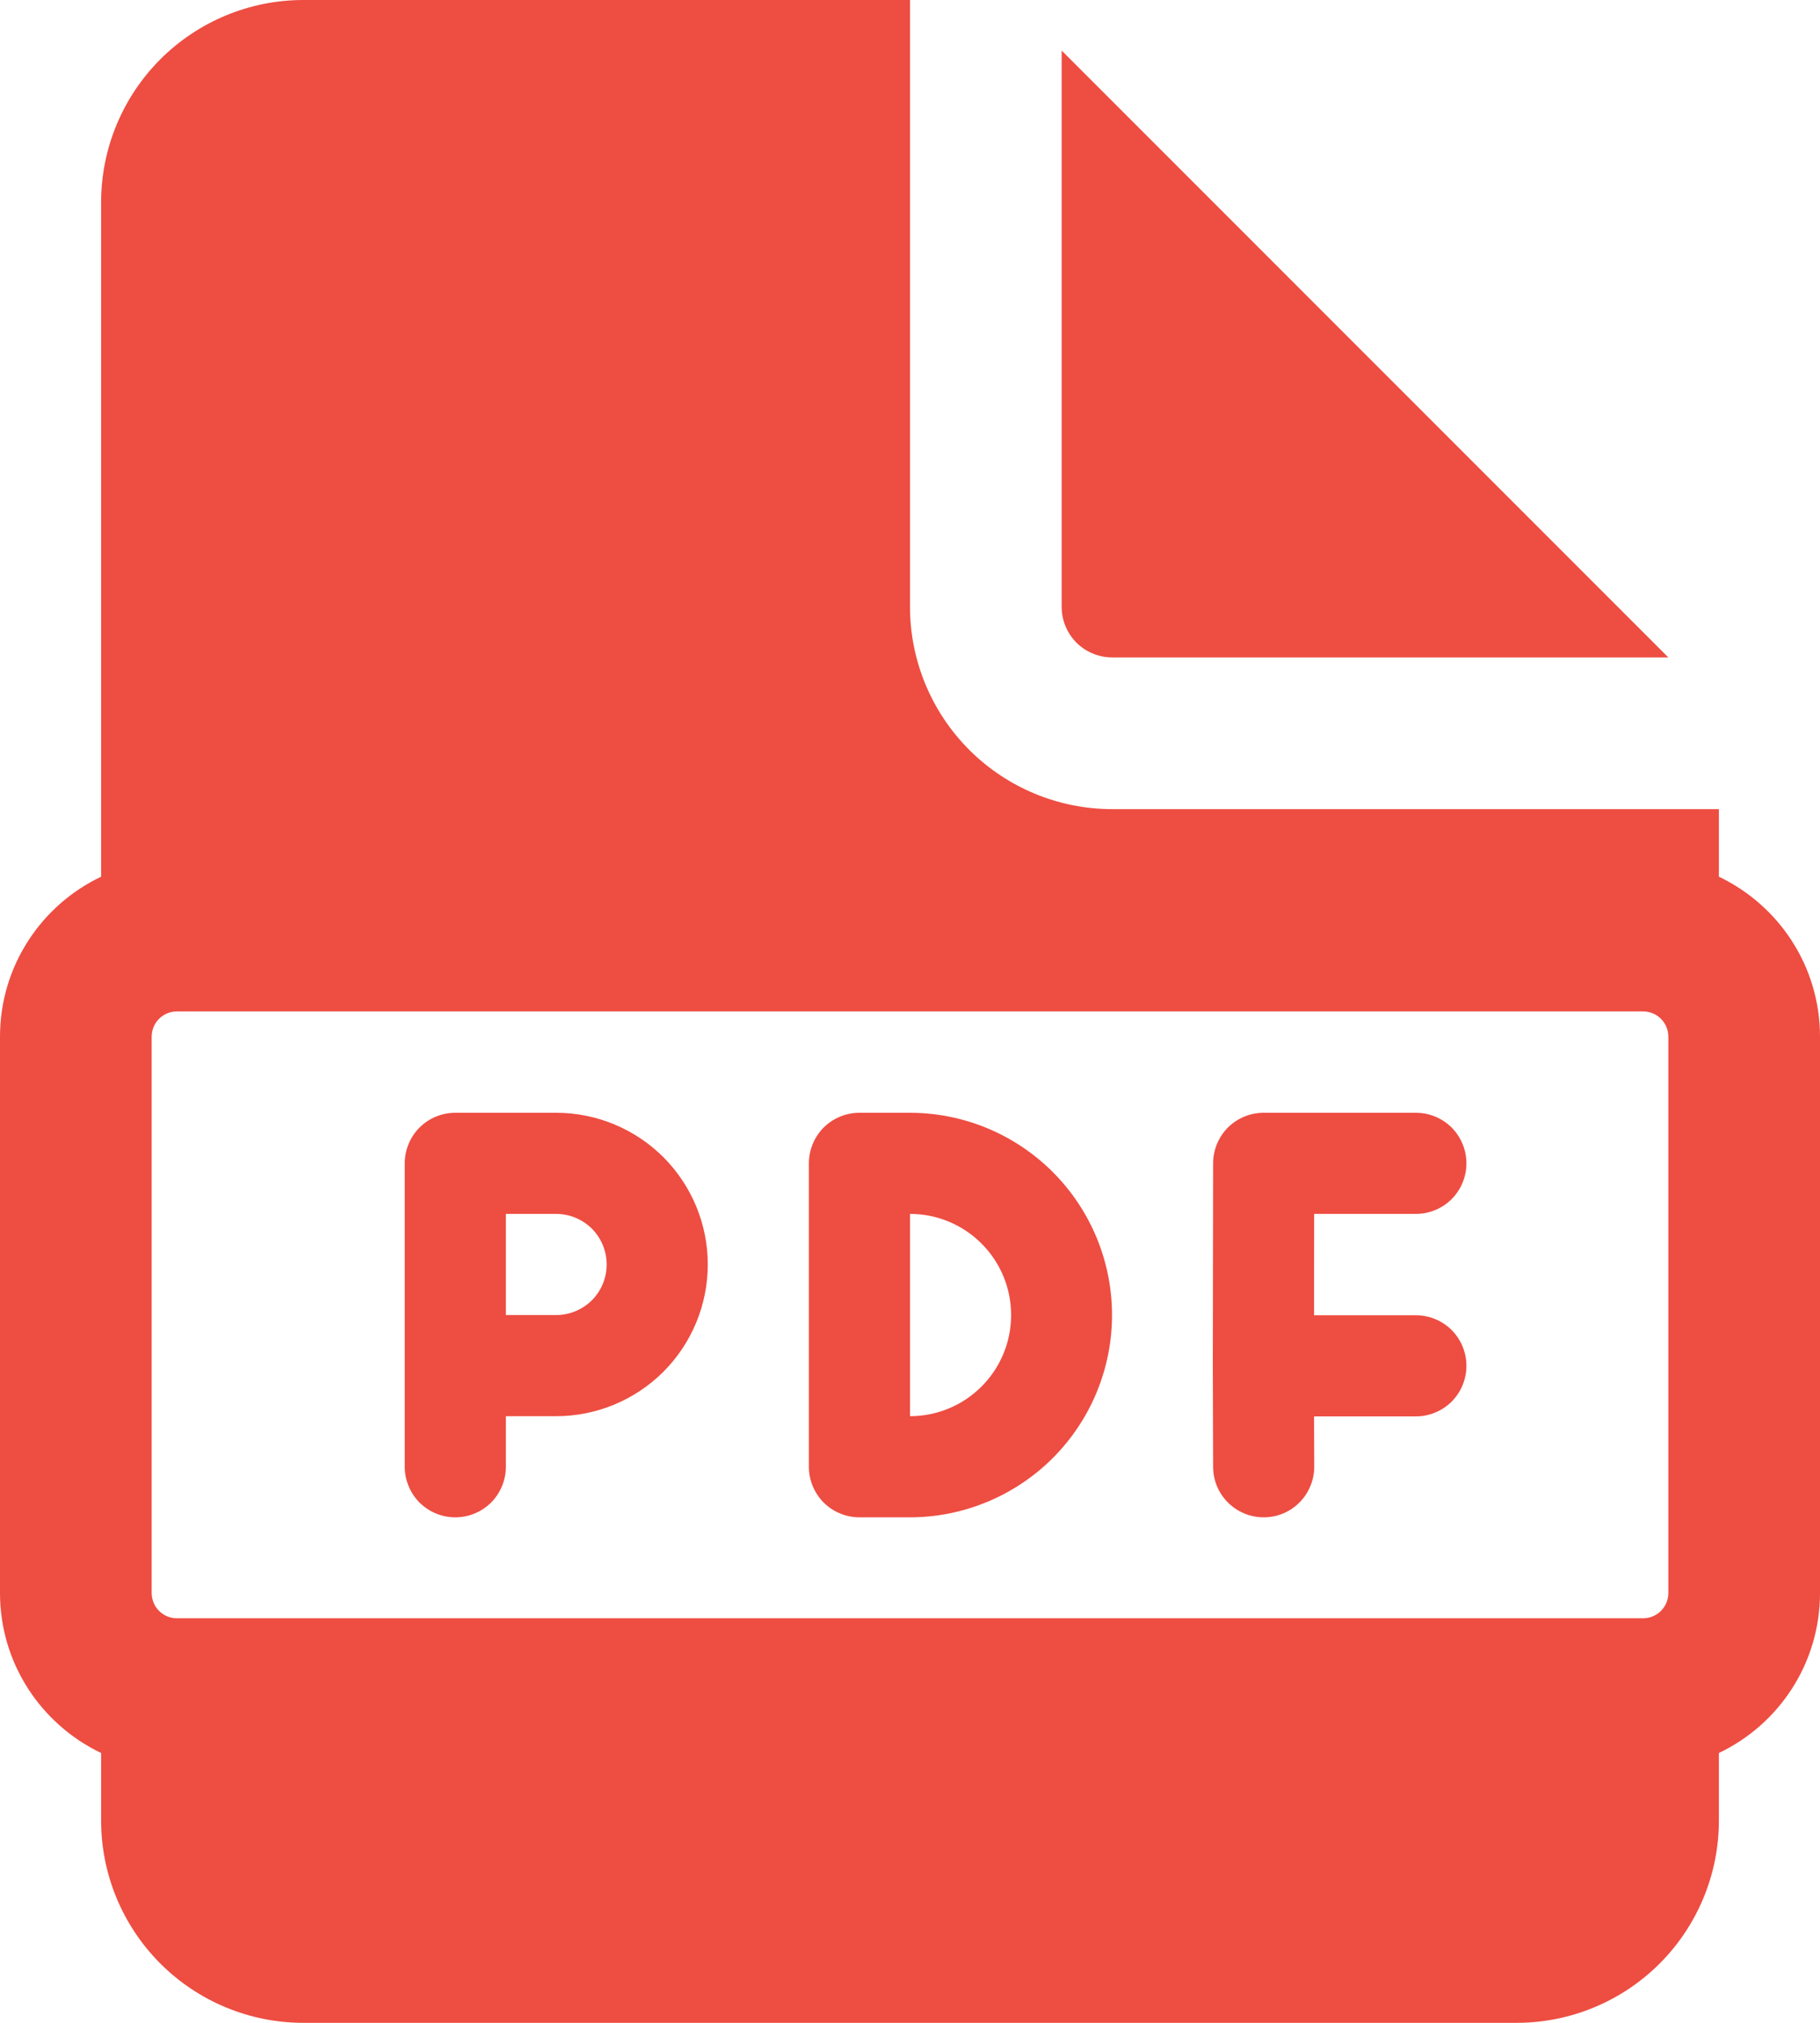 <svg width="18" height="20" viewBox="0 0 18 20" fill="none" xmlns="http://www.w3.org/2000/svg">
<path d="M4.503 11.002C4.37 11.002 4.243 11.055 4.149 11.148C4.056 11.242 4.003 11.369 4.003 11.502V14.502C4.003 14.635 4.056 14.762 4.149 14.856C4.243 14.949 4.37 15.002 4.503 15.002C4.636 15.002 4.763 14.949 4.857 14.856C4.95 14.762 5.003 14.635 5.003 14.502V14.002H5.5C5.898 14.002 6.279 13.844 6.561 13.563C6.842 13.281 7 12.9 7 12.502C7 12.104 6.842 11.723 6.561 11.441C6.279 11.16 5.898 11.002 5.5 11.002H4.503ZM5.5 13.002H5.003V12.002H5.5C5.633 12.002 5.76 12.055 5.854 12.148C5.947 12.242 6 12.369 6 12.502C6 12.635 5.947 12.762 5.854 12.856C5.76 12.949 5.633 13.002 5.5 13.002ZM11.998 11.502C11.998 11.369 12.051 11.242 12.144 11.148C12.238 11.055 12.365 11.002 12.498 11.002H14.003C14.136 11.002 14.263 11.055 14.357 11.148C14.45 11.242 14.503 11.369 14.503 11.502C14.503 11.635 14.45 11.762 14.357 11.856C14.263 11.949 14.136 12.002 14.003 12.002H12.997L12.996 13.004H14.003C14.136 13.004 14.263 13.057 14.357 13.15C14.45 13.244 14.503 13.371 14.503 13.504C14.503 13.637 14.45 13.764 14.357 13.858C14.263 13.951 14.136 14.004 14.003 14.004H12.996L12.998 14.501C12.998 14.567 12.985 14.632 12.96 14.692C12.935 14.753 12.899 14.808 12.852 14.855C12.759 14.949 12.632 15.002 12.499 15.002C12.366 15.002 12.239 14.95 12.145 14.856C12.051 14.763 11.998 14.636 11.998 14.503L11.995 13.505V13.503L11.998 11.502ZM8.5 11.002H8.998C9.528 11.002 10.037 11.213 10.412 11.588C10.787 11.963 10.998 12.472 10.998 13.002C10.998 13.532 10.787 14.041 10.412 14.416C10.037 14.791 9.528 15.002 8.998 15.002H8.5C8.367 15.002 8.24 14.949 8.146 14.856C8.053 14.762 8 14.635 8 14.502V11.502C8 11.369 8.053 11.242 8.146 11.148C8.24 11.055 8.367 11.002 8.5 11.002ZM9 14.002C9.265 14.002 9.52 13.897 9.707 13.709C9.895 13.522 10 13.267 10 13.002C10 12.737 9.895 12.482 9.707 12.295C9.52 12.107 9.265 12.002 9 12.002V14.002ZM9 6V0H3C2.47 0 1.961 0.211 1.586 0.586C1.211 0.961 1 1.47 1 2V8.668C0.409 8.949 0 9.552 0 10.25V15.75C0 16.448 0.409 17.05 1 17.332V18C1 18.53 1.211 19.039 1.586 19.414C1.961 19.789 2.47 20 3 20H15C15.53 20 16.039 19.789 16.414 19.414C16.789 19.039 17 18.53 17 18V17.332C17.591 17.051 18 16.448 18 15.75V10.25C18 9.552 17.591 8.95 17 8.668V8H11C10.47 8 9.961 7.789 9.586 7.414C9.211 7.039 9 6.53 9 6ZM1.75 10H16.25C16.316 10 16.38 10.026 16.427 10.073C16.474 10.12 16.5 10.184 16.5 10.25V15.75C16.5 15.816 16.474 15.88 16.427 15.927C16.38 15.974 16.316 16 16.25 16H1.75C1.684 16 1.62 15.974 1.573 15.927C1.526 15.88 1.5 15.816 1.5 15.75V10.25C1.5 10.184 1.526 10.12 1.573 10.073C1.62 10.026 1.684 10 1.75 10ZM10.5 6V0.5L16.5 6.5H11C10.867 6.5 10.74 6.447 10.646 6.354C10.553 6.26 10.5 6.133 10.5 6Z" fill="#EE4D42"/>
</svg>
